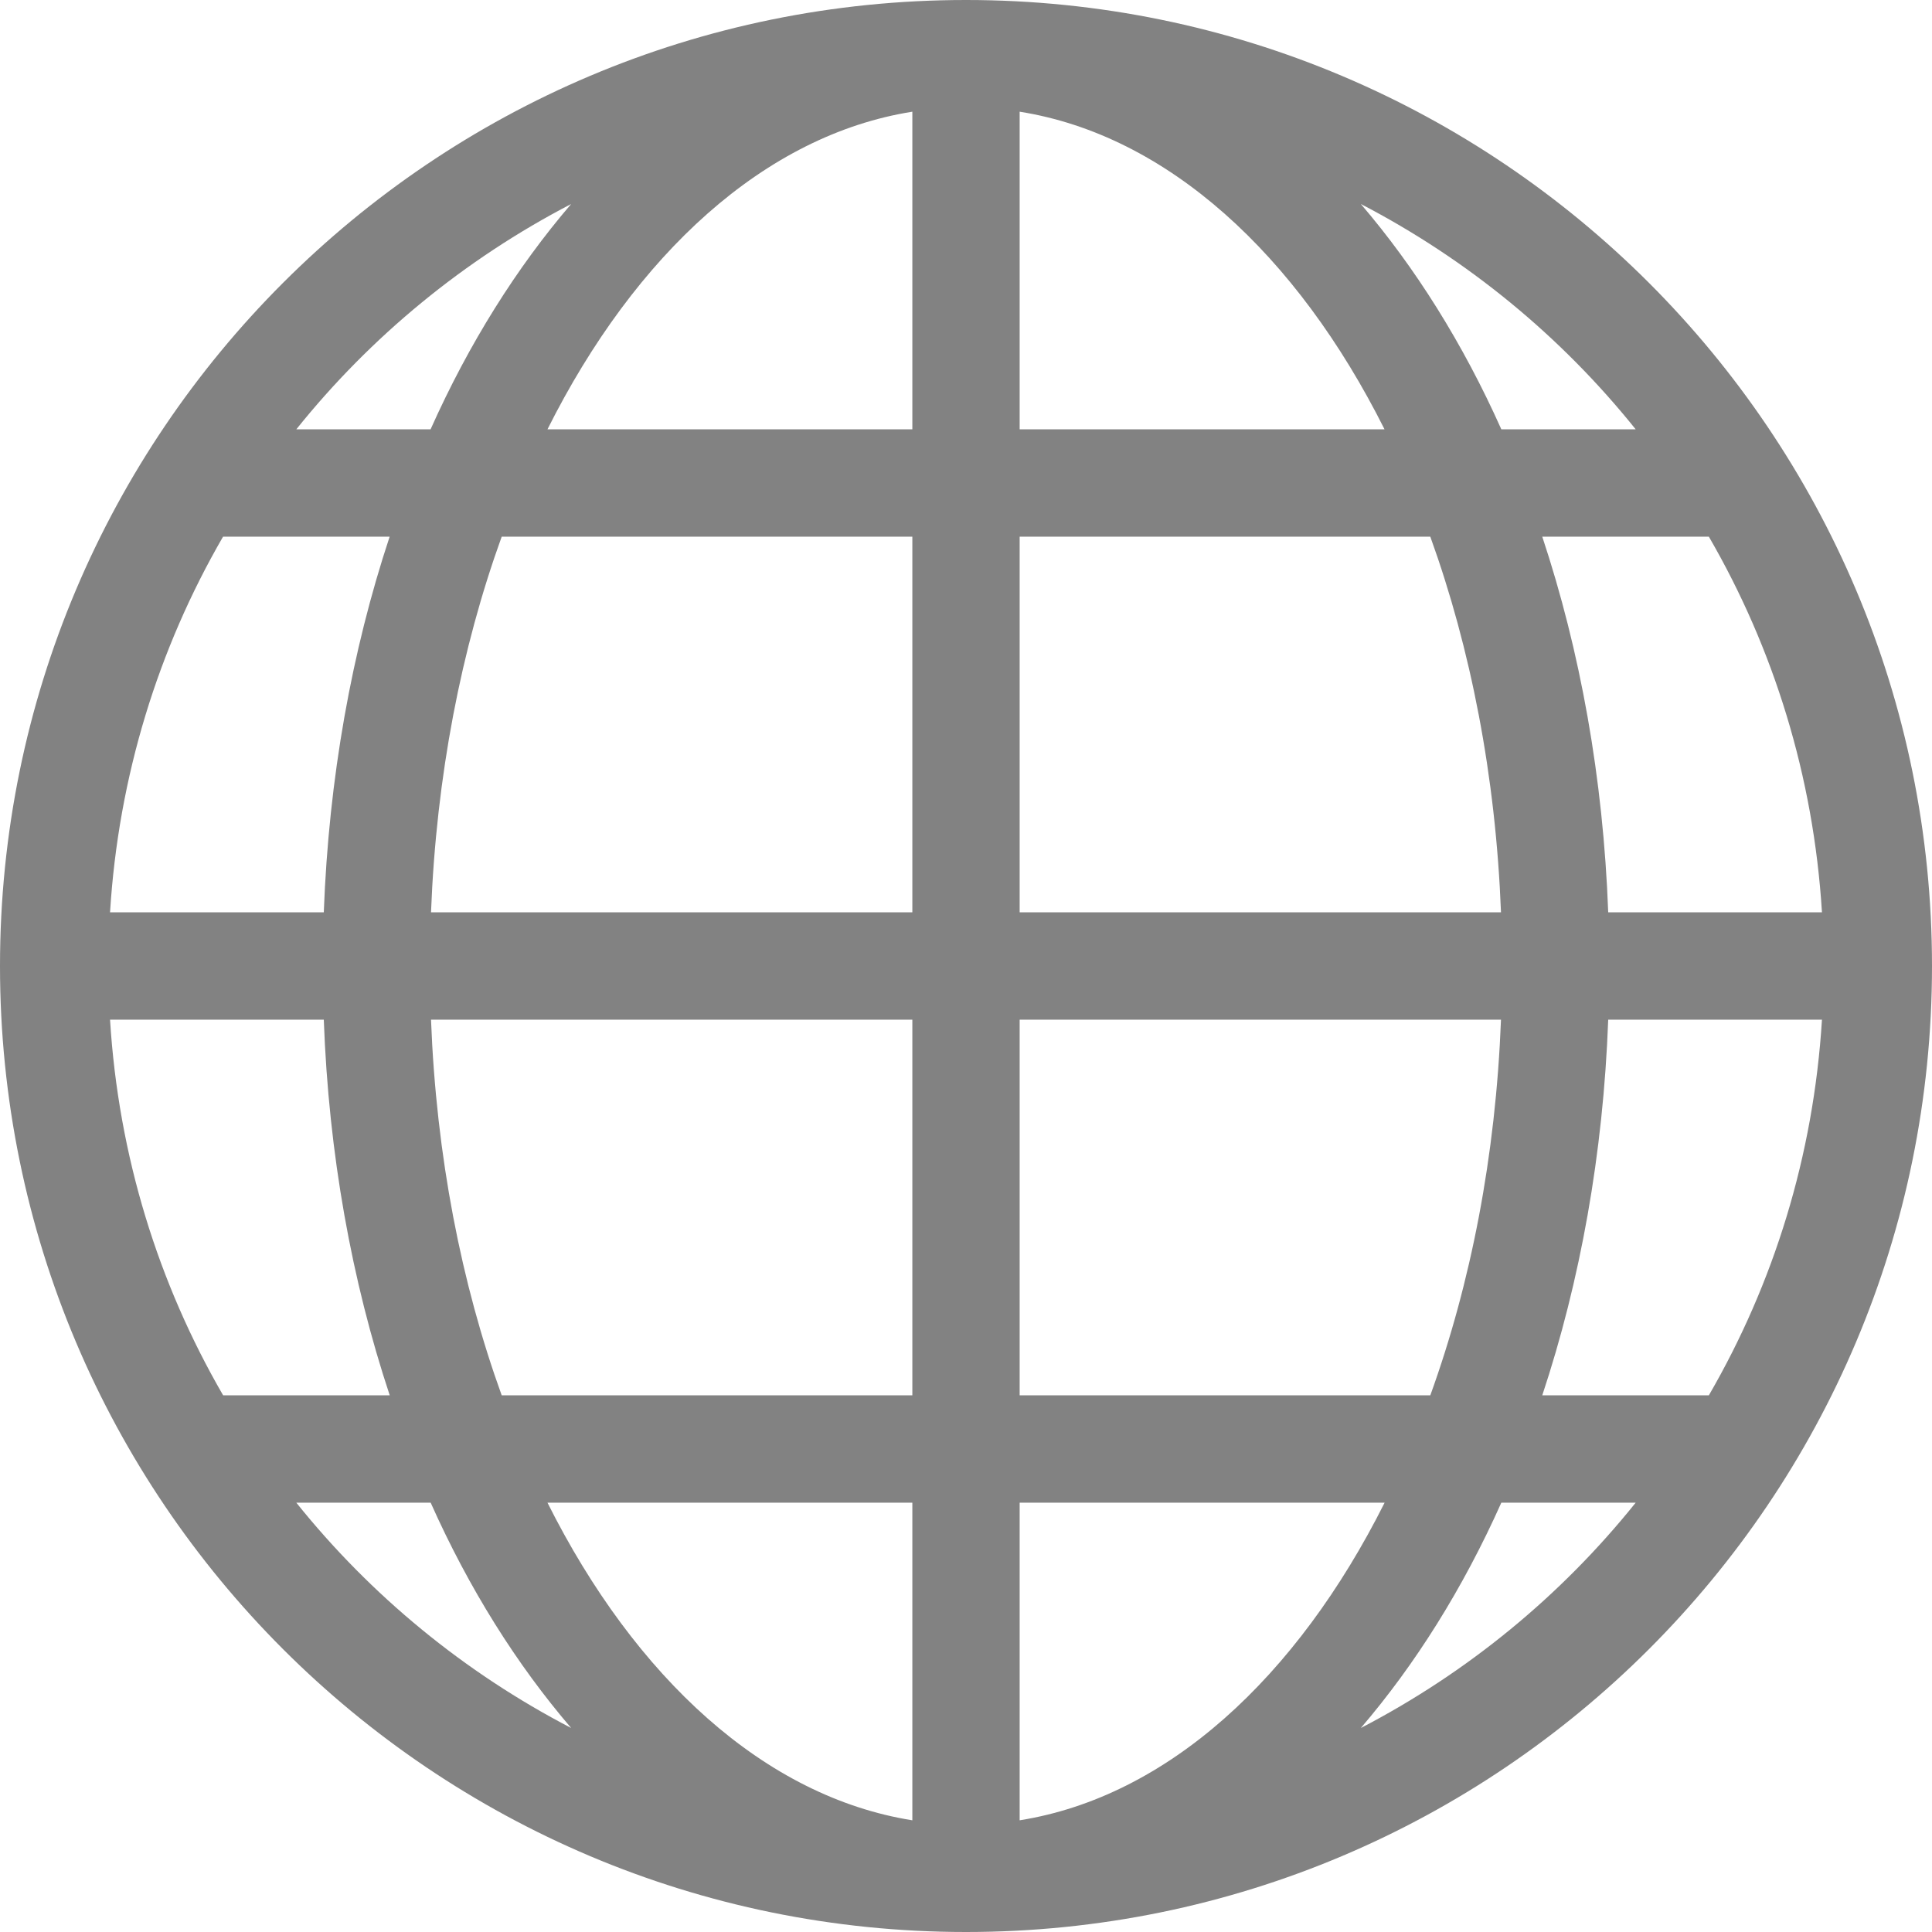 <svg width="22" height="22" viewBox="0 0 22 22" fill="none" xmlns="http://www.w3.org/2000/svg">
<path d="M11 0C4.925 0 0 4.925 0 11C0 17.075 4.925 22 11 22C17.075 22 22 17.075 22 11C22 4.925 17.075 0 11 0ZM1.253 11.611H3.687C3.743 13.143 4.006 14.588 4.438 15.889H2.541C1.803 14.616 1.349 13.164 1.253 11.611V11.611ZM11.611 4.889V1.272C13.29 1.538 14.766 2.894 15.766 4.889H11.611ZM16.287 6.111C16.747 7.384 17.032 8.837 17.092 10.389H11.611V6.111H16.287ZM10.389 1.272V4.889H6.234C7.234 2.894 8.71 1.538 10.389 1.272ZM10.389 6.111V10.389H4.908C4.968 8.837 5.253 7.384 5.713 6.111H10.389ZM3.687 10.389H1.253C1.349 8.837 1.803 7.384 2.54 6.111H4.437C4.006 7.412 3.744 8.858 3.687 10.389ZM4.908 11.611H10.389V15.889H5.713C5.253 14.616 4.968 13.164 4.908 11.611ZM10.389 17.111V20.728C8.71 20.461 7.234 19.106 6.234 17.111H10.389V17.111ZM11.611 20.728V17.111H15.767C14.766 19.106 13.29 20.461 11.611 20.728ZM11.611 15.889V11.611H17.092C17.032 13.164 16.748 14.616 16.287 15.889H11.611ZM18.313 11.611H20.747C20.651 13.164 20.197 14.616 19.459 15.889H17.562C17.994 14.588 18.256 13.143 18.313 11.611ZM18.313 10.389C18.256 8.858 17.994 7.412 17.562 6.111H19.459C20.197 7.384 20.651 8.837 20.747 10.389H18.313ZM18.626 4.889H17.096C16.658 3.909 16.115 3.046 15.496 2.323C16.711 2.954 17.777 3.83 18.626 4.889ZM6.504 2.323C5.884 3.046 5.341 3.909 4.903 4.889H3.374C4.223 3.83 5.289 2.954 6.504 2.323ZM3.374 17.111H4.904C5.341 18.091 5.884 18.954 6.504 19.677C5.289 19.046 4.223 18.17 3.374 17.111ZM15.496 19.677C16.116 18.953 16.658 18.091 17.096 17.111H18.626C17.777 18.17 16.711 19.046 15.496 19.677Z" fill="#828282"/>
</svg>
